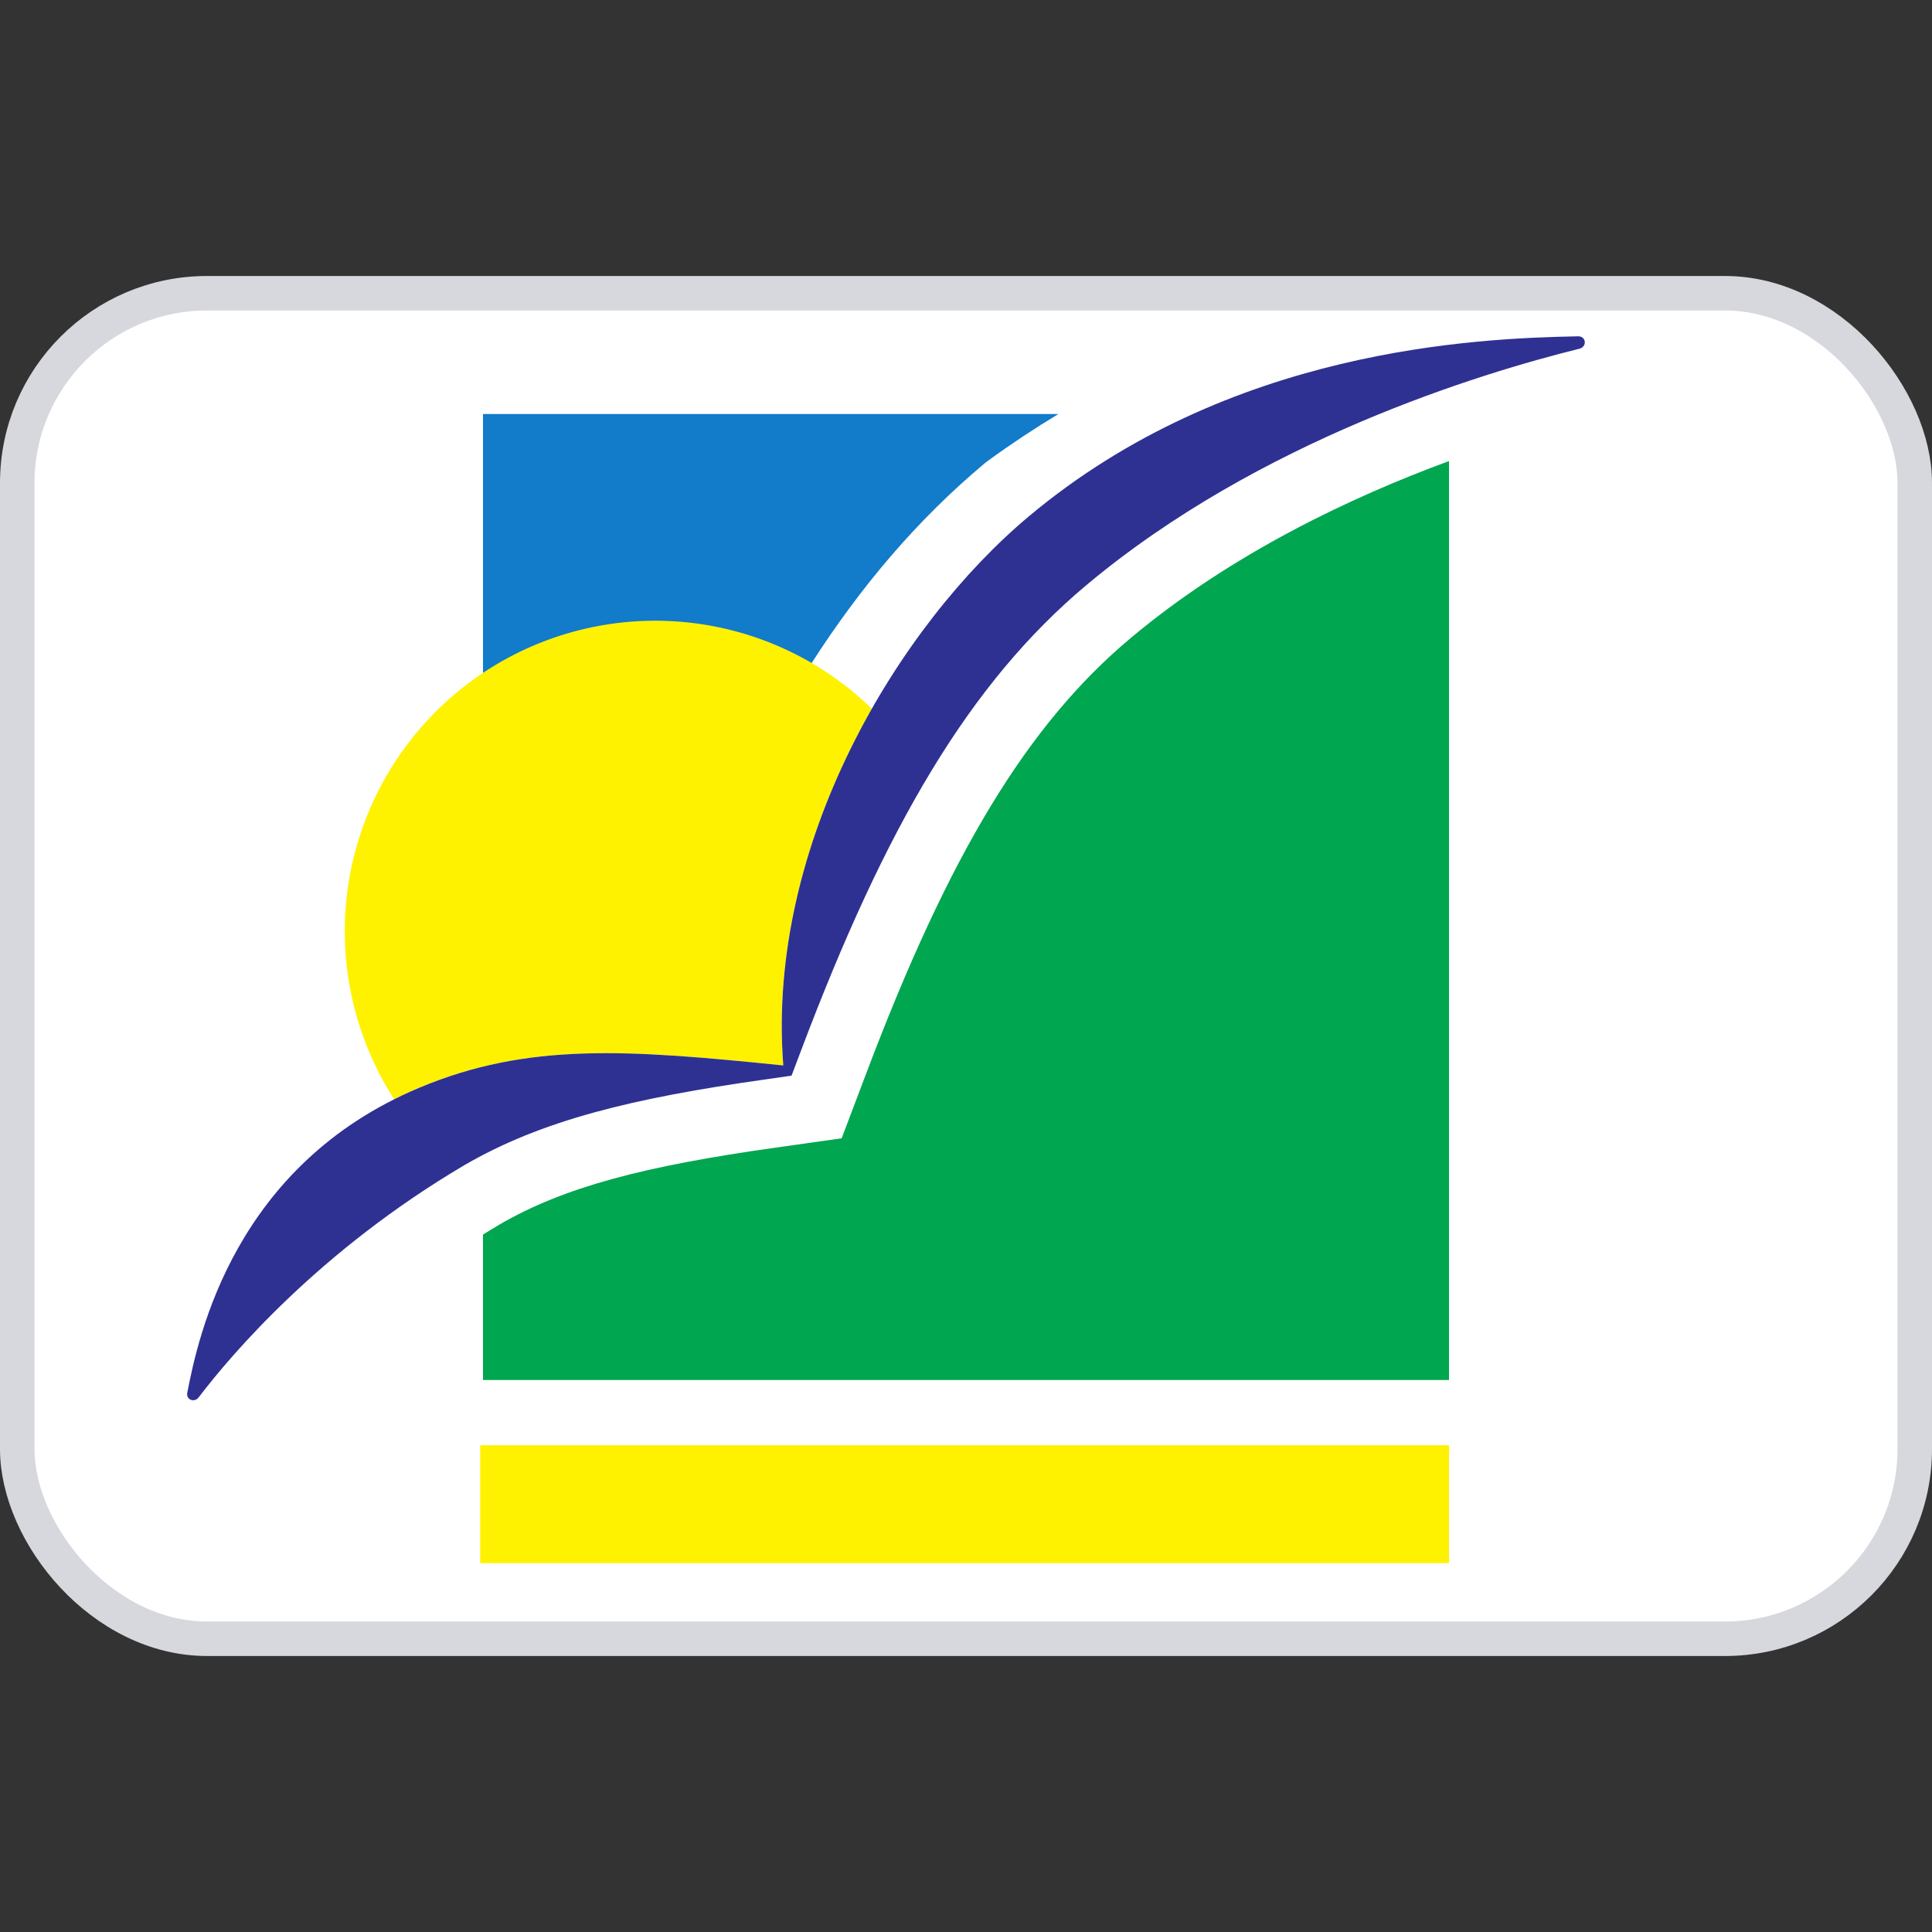 <svg viewBox="0 0 28 28" fill="none" xmlns="http://www.w3.org/2000/svg"><rect x="0" y="0" width="28" height="28" fill="#333333" stroke="none"/><rect x=".25" y="4.25" width="27.5" height="19.5" rx="2.75" fill="#fff" stroke="#D6D8DD" stroke-width=".5"/><path fill-rule="evenodd" clip-rule="evenodd" d="M21 6.682V20H7v-2.108l.23-.14c.947-.552 2.117-.853 4-1.118l.968-.137.346-.914c1.209-3.205 2.348-5.085 3.844-6.337C17.84 8.029 19.569 7.209 21 6.682z" fill="#00A650"/><path fill-rule="evenodd" clip-rule="evenodd" d="M14.269 6.716c-1.952 1.635-3.276 3.863-4.46 6.798-1.001.17-1.933.385-2.809.713V6h8.34c-.341.205-.681.43-1.018.675l-.027.02-.026.021z" fill="#127BCA"/><path fill-rule="evenodd" clip-rule="evenodd" d="M12.636 10.272a4.5 4.5 0 00-6.923 5.66c.114-.058.232-.112.355-.164 1.582-.667 3.035-.556 5.284-.327-.142-1.84.423-3.656 1.284-5.169z" fill="#FFF200"/><path fill-rule="evenodd" clip-rule="evenodd" d="M22.872 4.874c.117-.002.132.152.018.18-1.434.355-4.643 1.33-7.144 3.425-1.693 1.418-2.908 3.49-4.138 6.75l-.136.36-.381.055c-1.91.269-3.243.59-4.367 1.246-2.09 1.235-3.365 2.732-3.845 3.362-.062.082-.185.033-.165-.067.163-.84.691-3.295 3.354-4.417 1.582-.667 3.035-.556 5.284-.327-.25-3.23 1.68-6.385 3.559-7.958 2.9-2.429 6.475-2.581 7.961-2.609z" fill="#2E3192"/><path fill="#FFF200" d="M6.959 20.945H21v1.709H6.959z"/></svg>